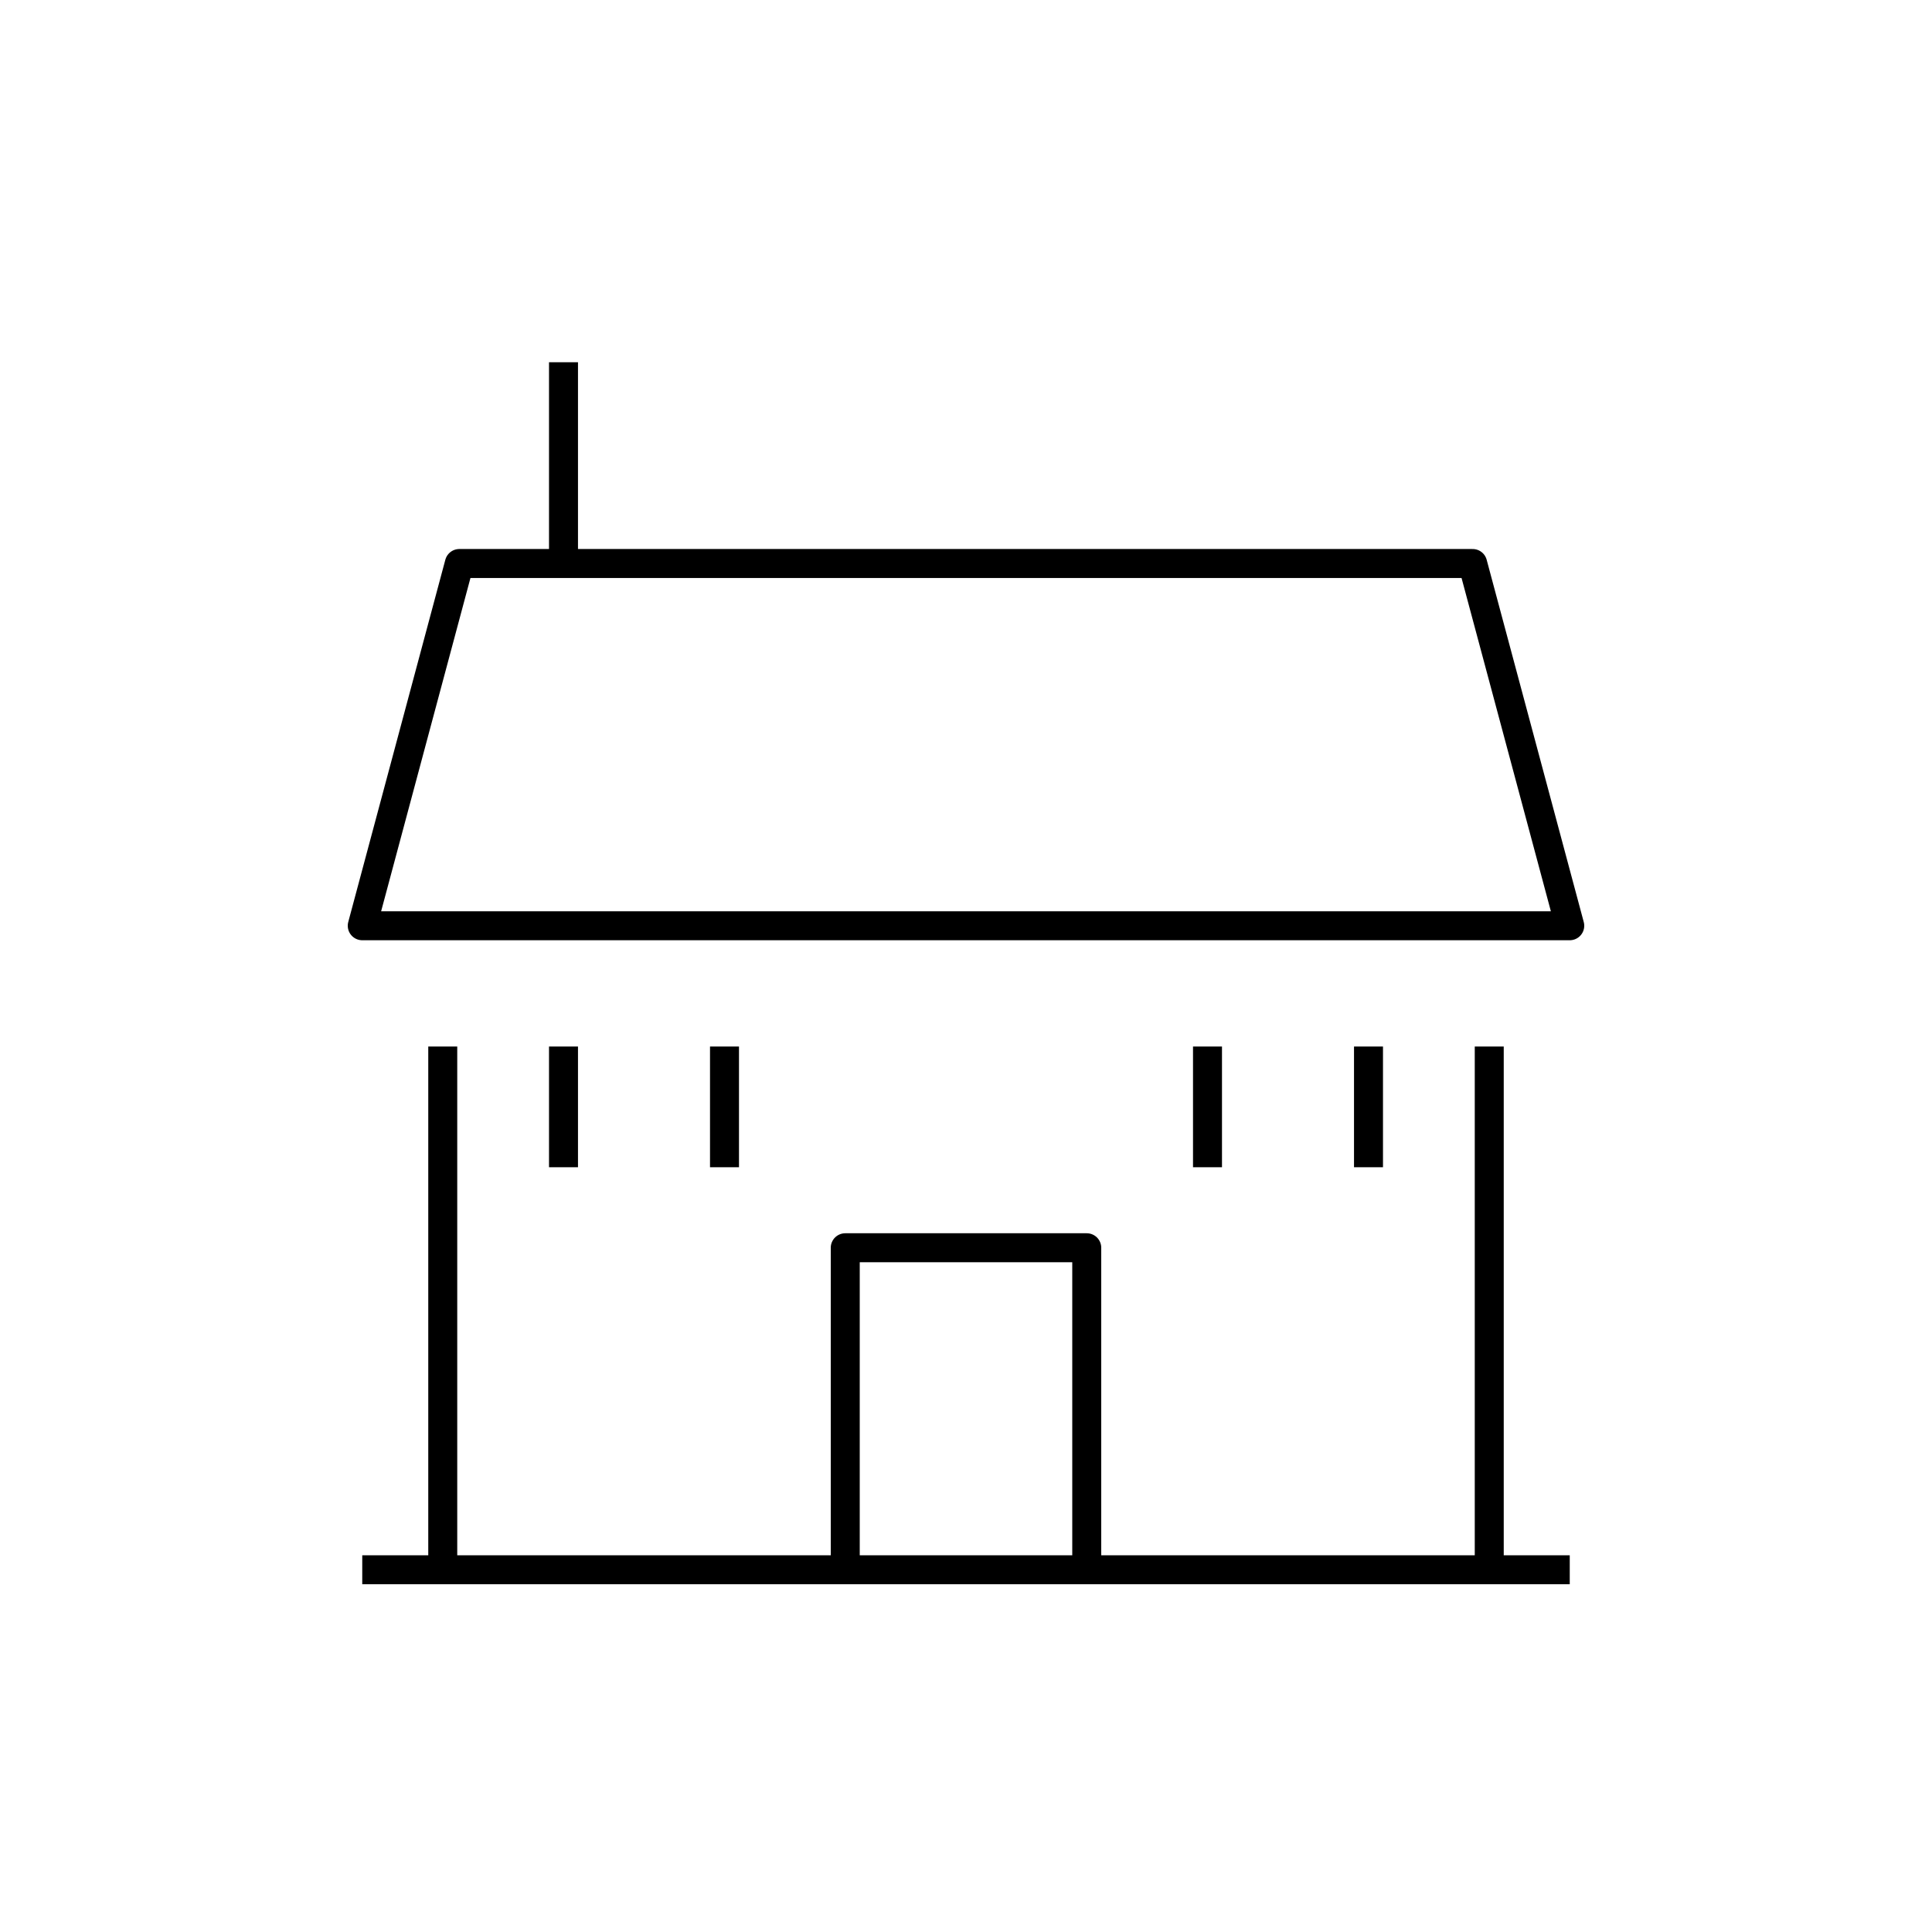 <?xml version="1.0" encoding="iso-8859-1"?>
<!-- Generator: Adobe Illustrator 22.0.0, SVG Export Plug-In . SVG Version: 6.00 Build 0)  -->
<svg version="1.1" xmlns="http://www.w3.org/2000/svg" xmlns:xlink="http://www.w3.org/1999/xlink" x="0px" y="0px"
	 viewBox="0 0 48 48" style="enable-background:new 0 0 48 48;" xml:space="preserve">
<g id="home_profile">
	<path id="home_profile_1_" style="fill:none;stroke:#000000;stroke-width:0.72;stroke-linejoin:round;stroke-miterlimit:10;" d="
		M21,39v-8h6v8 M11,26v13 M37,26v13 M9,39h30 M11.412,14L9,23h30l-2.412-9H11.412z M18,29v-3 M34,29v-3 M14,29v-3 M14,14V9 M30,29
		v-3"/>
</g>
<g id="Layer_1">
</g>
</svg>
